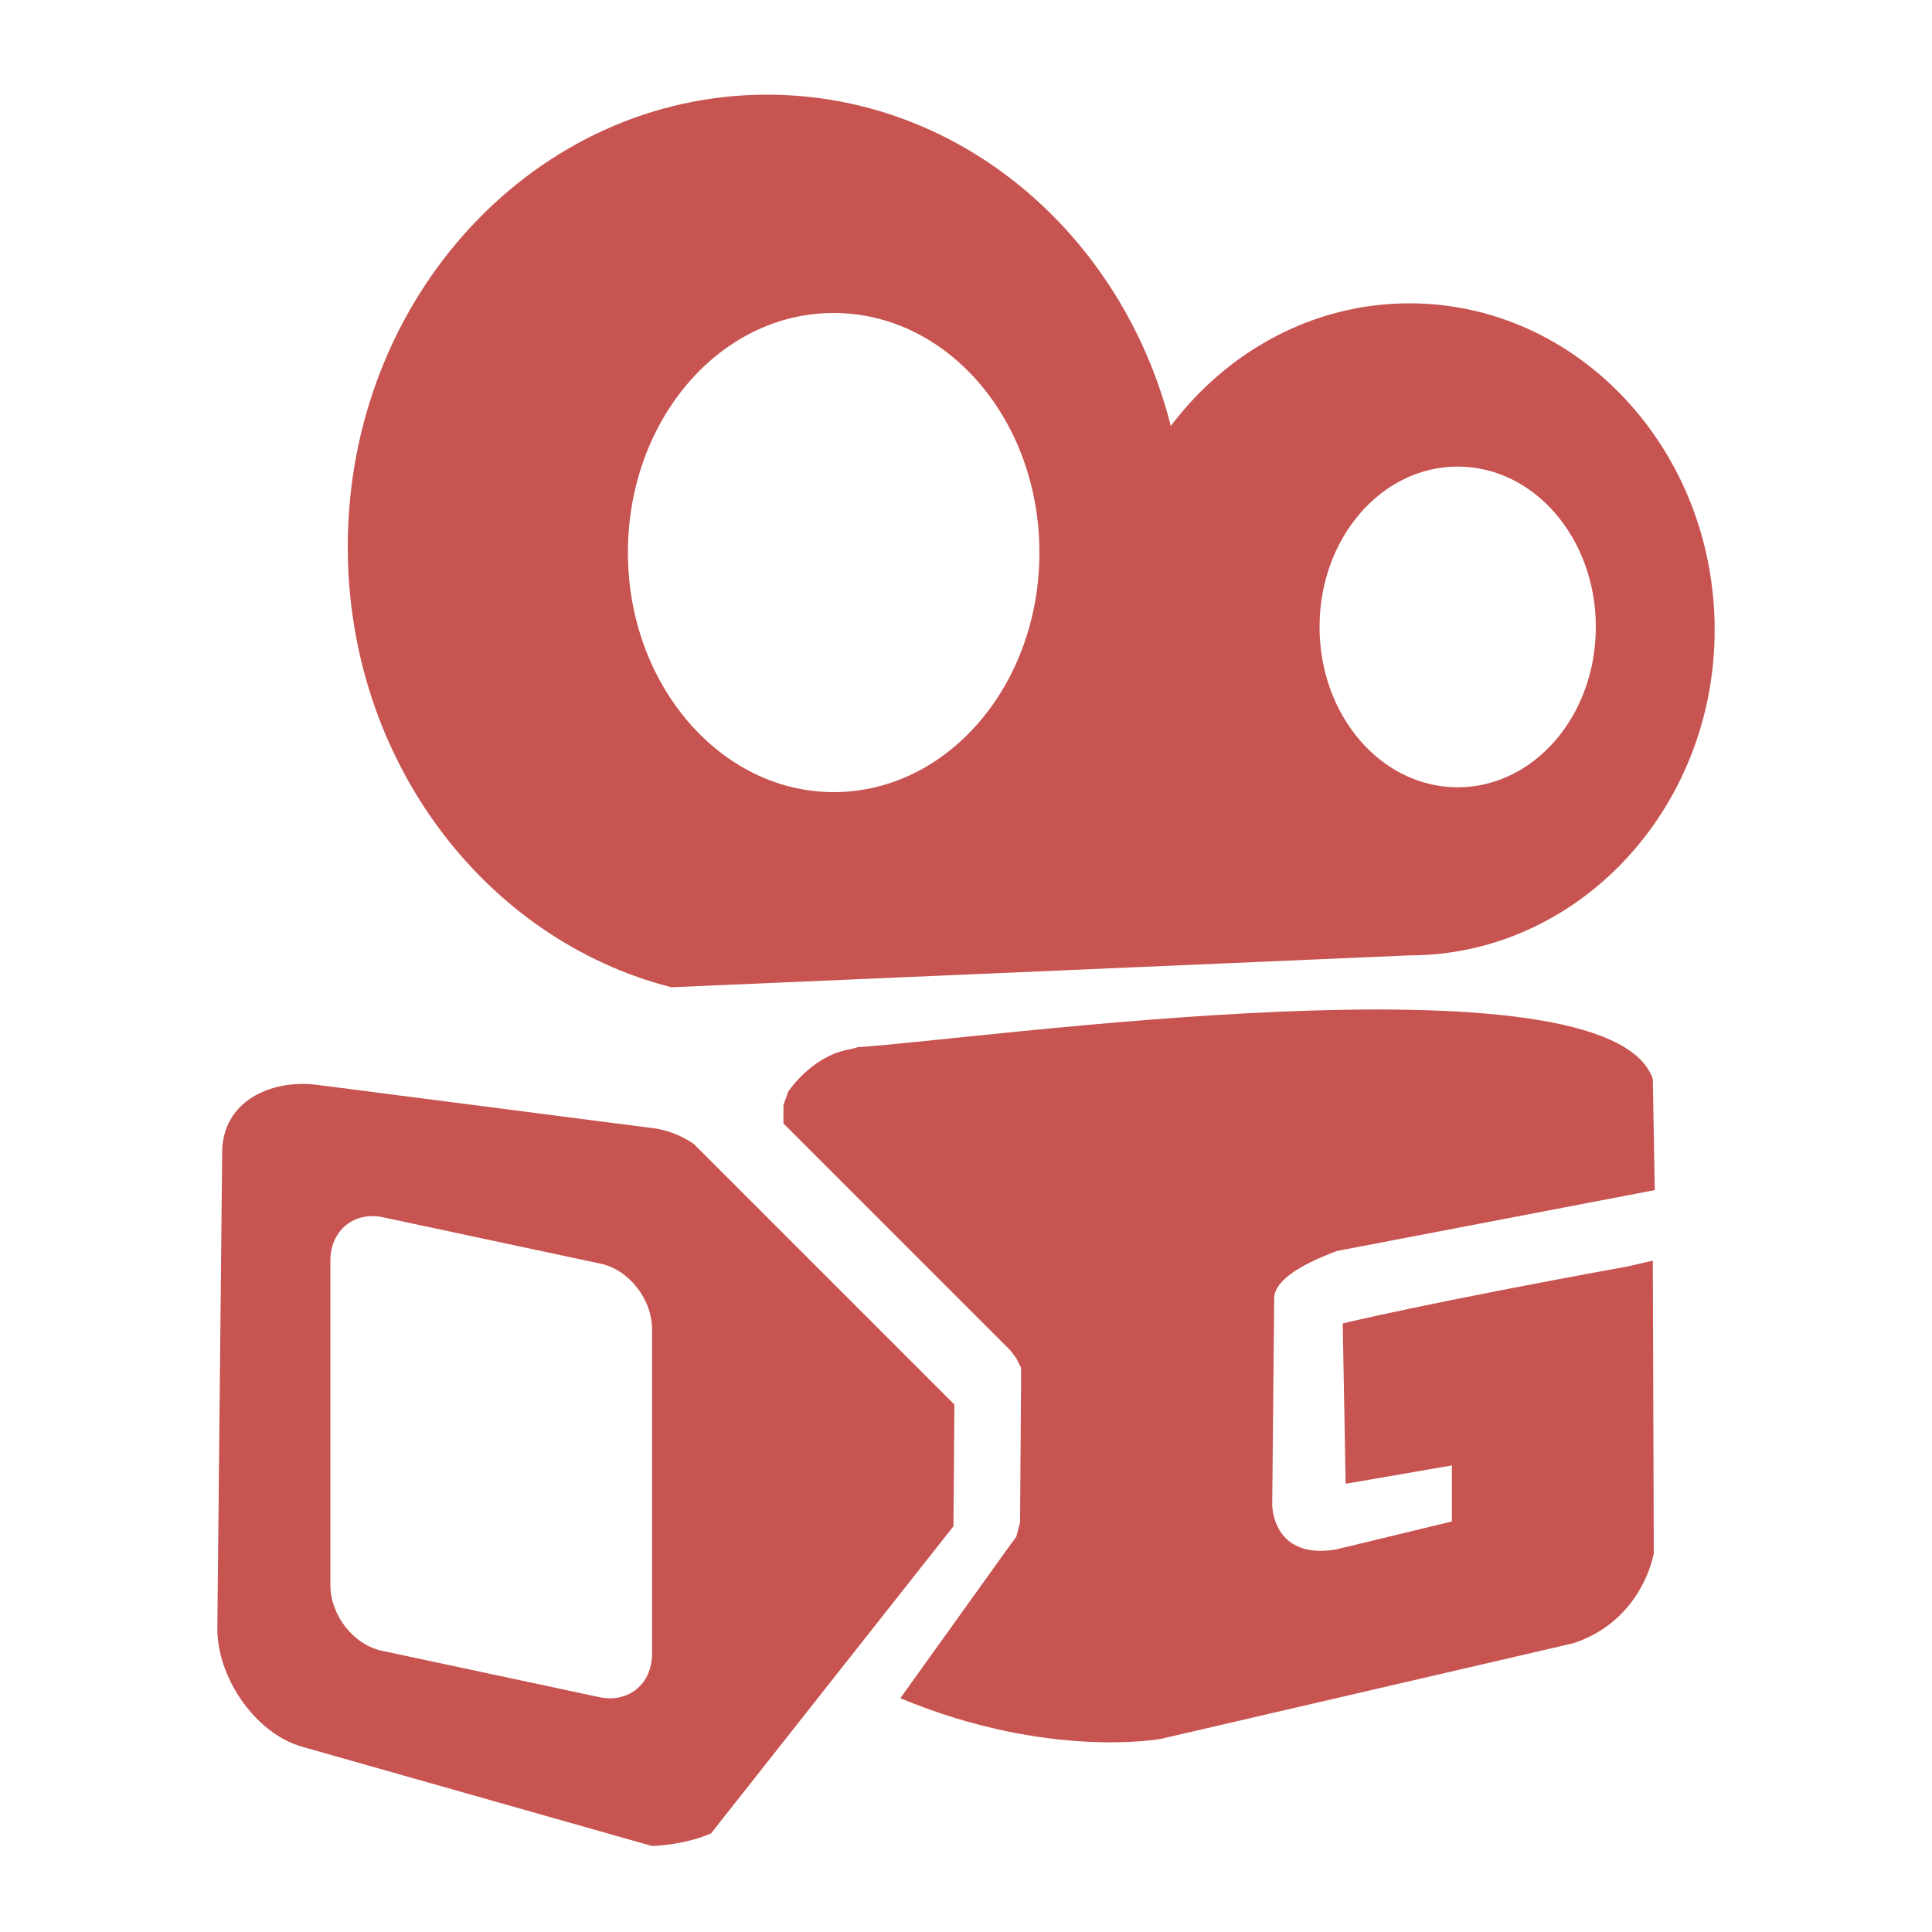 <?xml version="1.0" standalone="no"?><!DOCTYPE svg PUBLIC "-//W3C//DTD SVG 1.1//EN"
        "http://www.w3.org/Graphics/SVG/1.1/DTD/svg11.dtd">
<svg t="1597386951876" class="icon" viewBox="0 0 1024 1024" version="1.1" xmlns="http://www.w3.org/2000/svg"
     p-id="21888" width="16" height="16">
    <defs>
        <style type="text/css"></style>
    </defs>
    <path d="M708.608 663.04c-20.48 7.68-34.304 16.384-33.28 26.624l-1.024 108.032s0 29.184 33.792 23.552l61.44-14.848v-29.696l-56.32 9.728-1.536-84.992s44.032-10.752 151.04-30.208l13.312-3.072 0.512 155.136s-5.632 35.328-42.496 47.616l-218.624 50.688s-59.392 11.264-138.24-21.504l58.368-81.408 3.072-4.096 2.048-7.68v-3.072l0.512-71.168v-7.68l-2.56-5.12-3.072-4.096-5.12-5.12-112.128-112.128-1.024-1.024-1.024-1.024-1.024-1.024v-9.728l2.56-7.168s11.776-17.92 30.72-22.016l4.608-1.024 1.536-0.512c60.416-3.584 397.824-52.224 421.376 16.896l1.024 58.88-168.448 32.256z"
          p-id="21889" fill="#c75450"></path>
    <path d="M367.616 606.208c-6.144-4.096-13.312-7.168-20.992-8.192l-178.688-23.04c-25.088-3.072-50.176 9.216-50.176 35.84l-2.56 251.392c-0.512 26.624 19.968 56.32 44.544 63.488l185.856 52.736c10.752-0.512 21.504-2.56 31.232-6.656L505.344 808.96l0.512-64.512-138.24-138.24z m-22.016 270.336c0 15.872-12.288 26.112-27.648 23.04l-115.2-24.576c-15.36-3.072-27.648-18.944-27.648-34.816v-172.032c0-15.872 12.288-26.112 27.648-23.04l115.2 24.576c15.36 3.072 27.648 18.944 27.648 34.816v172.032zM747.008 160.768c-51.2 0-96.768 25.6-126.464 65.024-25.6-101.376-111.616-175.616-214.016-175.616C284.16 50.176 184.32 157.184 184.32 289.792c0 113.664 73.216 208.384 171.52 233.472l391.168-16.896c89.088 0 161.792-77.312 161.792-172.544s-72.192-173.056-161.792-173.056zM441.856 419.84C381.952 419.84 332.8 363.008 332.8 292.864s48.64-126.976 109.056-126.976 109.056 56.832 109.056 126.976S502.272 419.84 441.856 419.84z m330.752-2.56c-40.448 0-73.216-37.888-73.216-84.992s32.768-84.992 73.216-84.992 73.216 37.888 73.216 84.992-32.768 84.992-73.216 84.992z"
          p-id="21890" fill="#c75450"></path>
</svg>